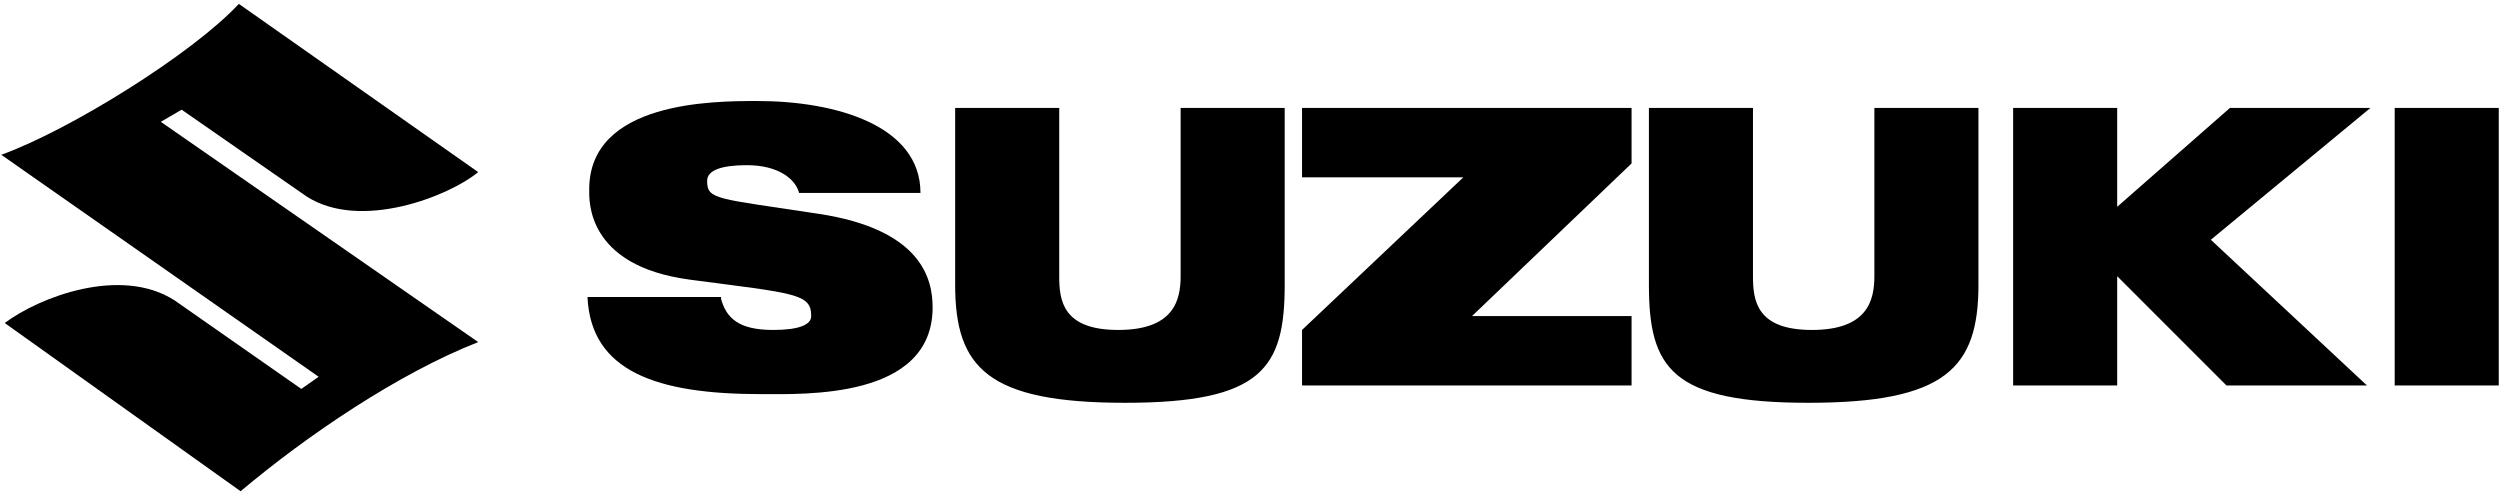 <svg width="924" height="183" viewBox="0 0 924 183" fill="currentColor" xmlns="http://www.w3.org/2000/svg">
<path d="M603.027 57.846V39.898H481.232V65.539H540.848L481.232 121.949V142.462H603.027V116.821H544.053L603.027 60.41V57.846ZM885.079 39.898H923.54V142.462H885.079V39.898ZM782.514 76.436V39.898H744.053V142.462H782.514V102.077L822.899 142.462H874.822L817.13 88.615L876.104 39.898H824.181L782.514 76.436ZM692.771 39.898V102.077C692.771 111.051 690.207 121.949 669.694 121.949C649.181 121.949 647.899 111.051 647.899 102.077V39.898H609.438V105.282C609.438 136.051 617.771 148.872 668.412 148.872C719.053 148.872 731.232 136.051 731.232 105.282V39.898H692.771ZM436.361 39.898V102.077C436.361 111.051 433.797 121.949 413.284 121.949C392.771 121.949 391.489 111.051 391.489 102.077V39.898H353.027V105.282C353.027 136.051 365.207 148.872 415.848 148.872C466.489 148.872 474.822 136.051 474.822 105.282V39.898H436.361ZM266.489 110.41C268.412 117.462 272.899 121.949 285.72 121.949C295.335 121.949 299.822 120.026 299.822 116.821C299.822 108.487 294.053 108.487 254.95 103.359C216.489 98.231 217.771 73.872 217.771 70.026C217.771 37.334 263.925 37.334 279.95 37.334C308.797 37.334 340.207 46.308 340.207 71.308H295.335C294.053 66.18 287.643 61.051 276.104 61.051C266.489 61.051 261.361 62.974 261.361 66.821C261.361 73.872 264.566 73.231 302.386 79C340.848 84.769 344.694 103.359 344.694 113.616C344.694 147.59 297.258 145.667 281.232 145.667C242.771 145.667 218.412 137.333 217.13 109.769H266.489V110.41Z" fill="currentColor"/>
<path d="M176.746 63.615C165.848 72.59 133.156 85.41 113.284 72.59L67.13 40.539L59.438 45.026L176.746 126.436C147.259 137.974 113.284 161.051 88.925 181.564L1.746 119.385C14.566 109.769 44.695 98.231 64.566 111.051L111.361 143.744L117.772 139.257L0.464 57.205C25.464 48.231 70.977 20.026 88.284 1.436L176.746 63.615Z" fill="currentColor"/>
</svg>

